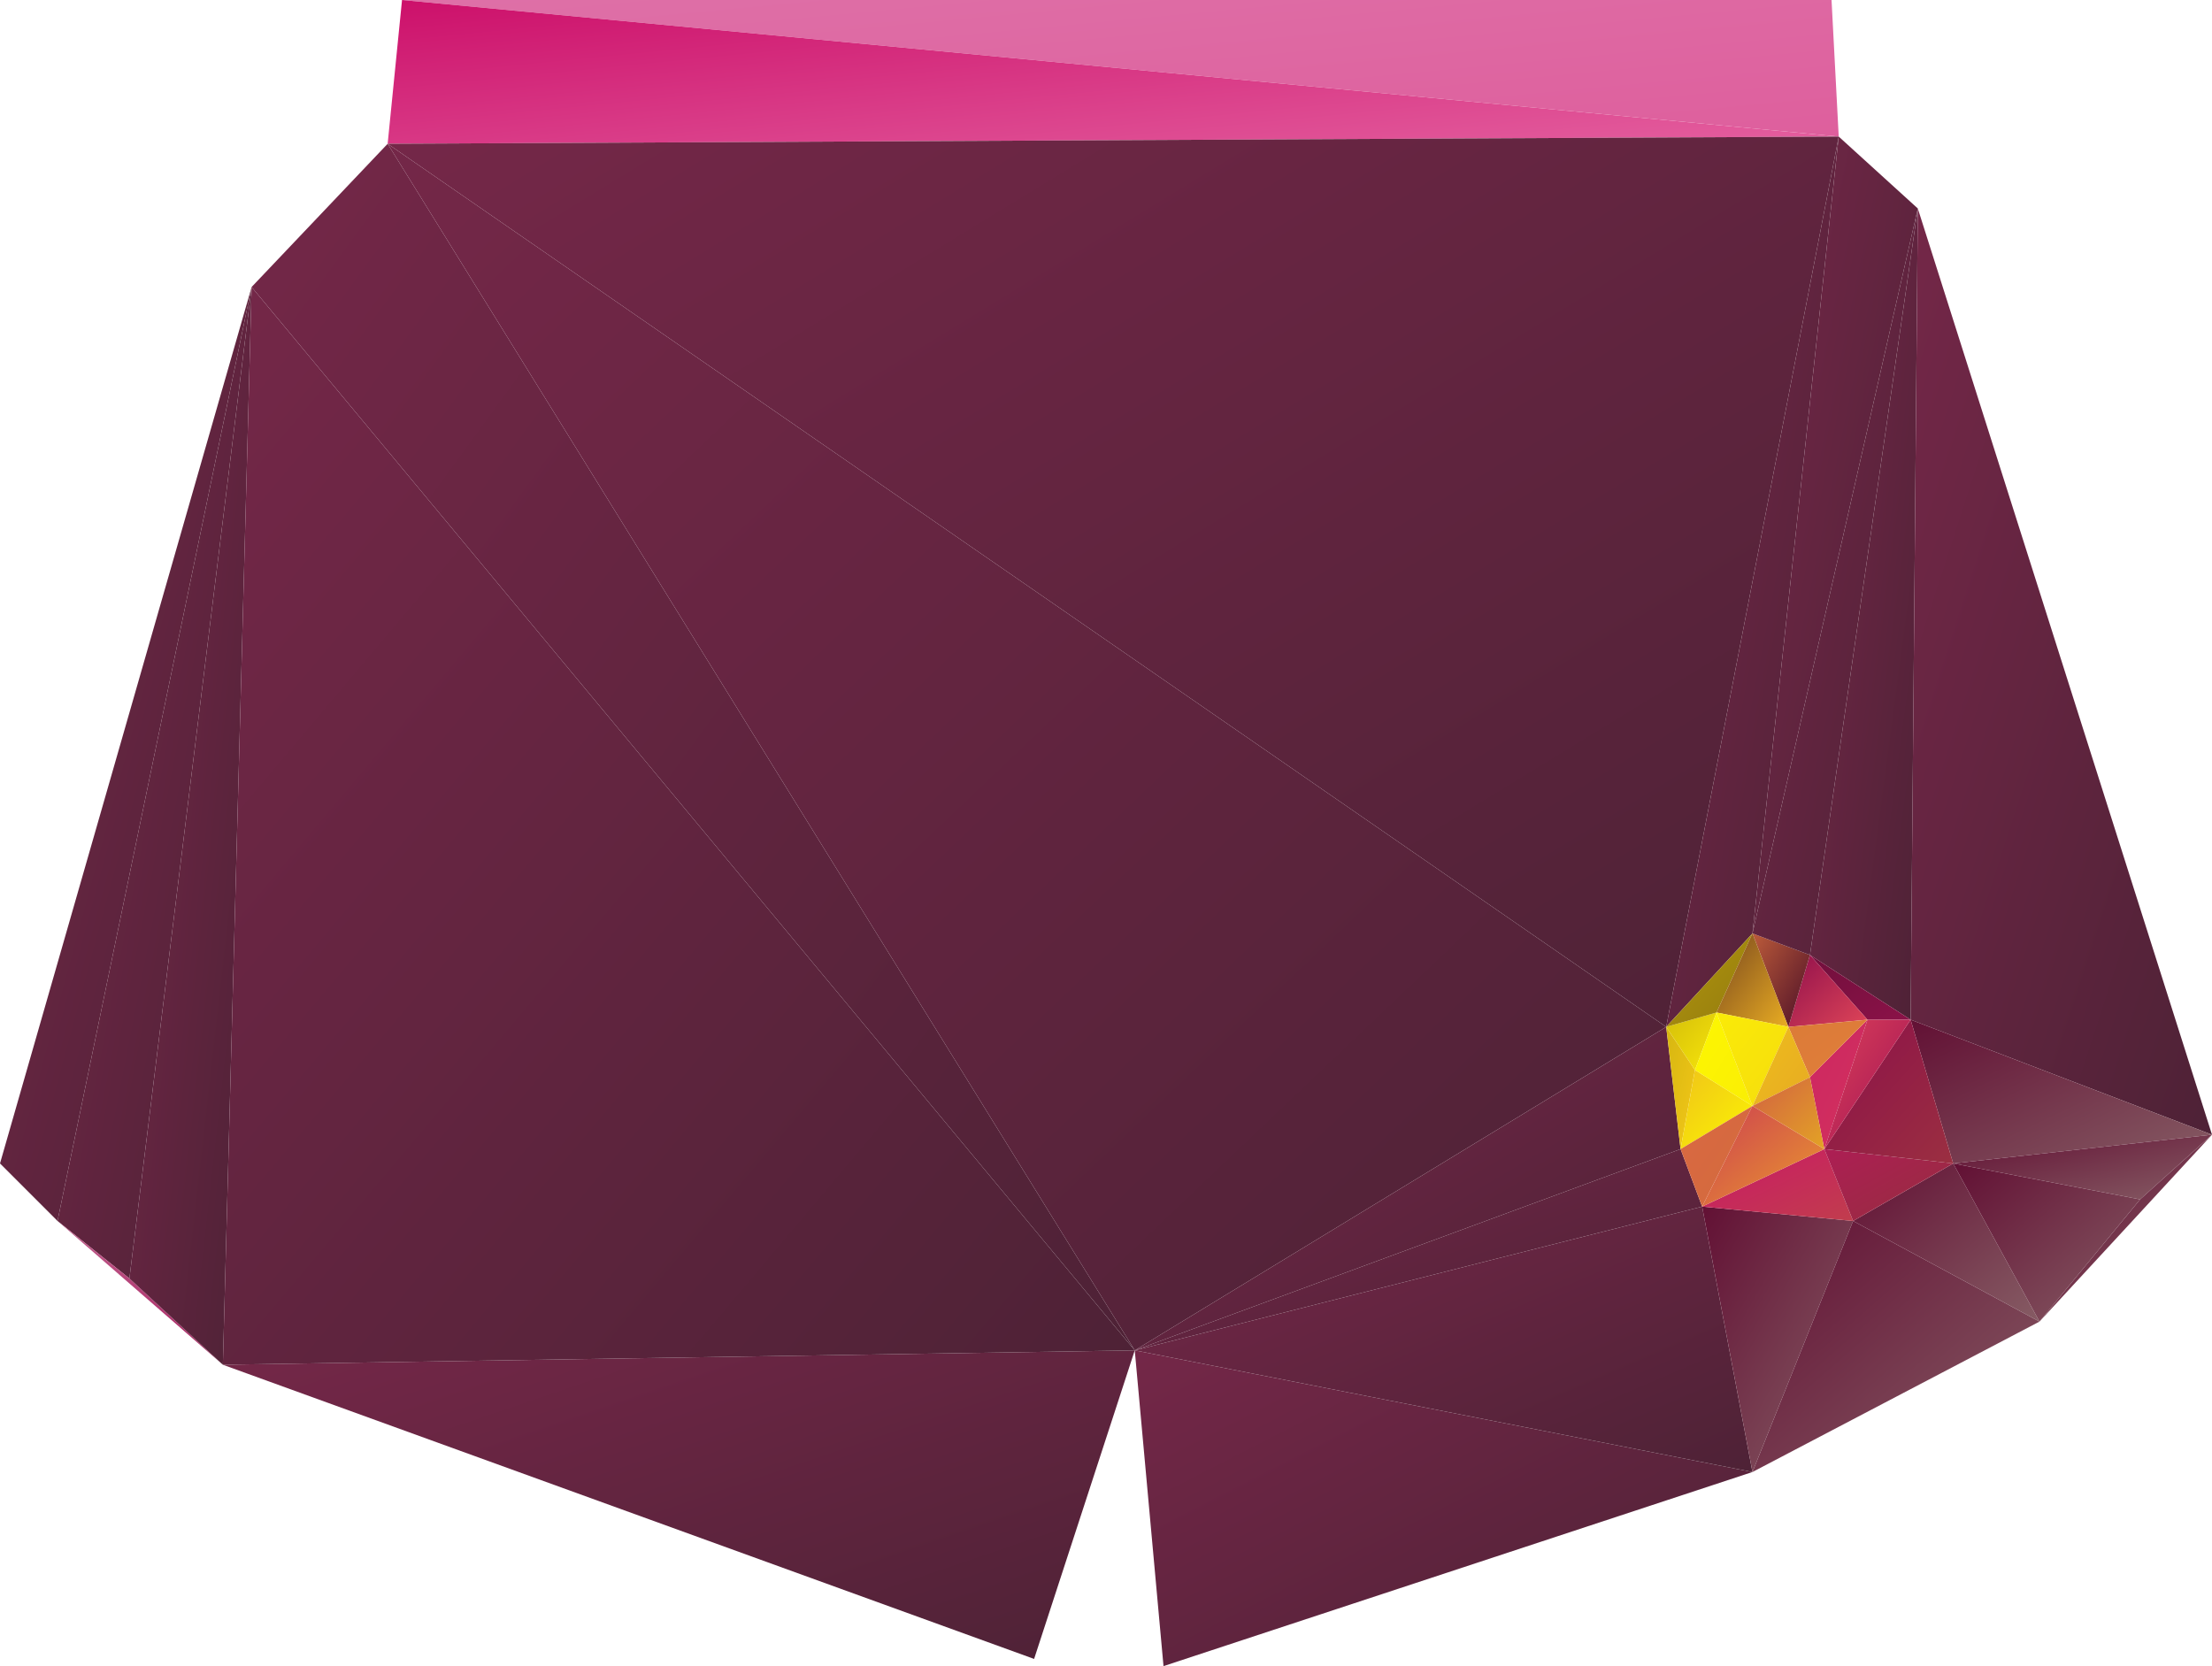 <?xml version="1.0" encoding="utf-8"?>
<!-- Generator: Adobe Illustrator 23.0.0, SVG Export Plug-In . SVG Version: 6.00 Build 0)  -->
<svg version="1.1" id="Слой_1" xmlns="http://www.w3.org/2000/svg" xmlns:xlink="http://www.w3.org/1999/xlink" x="0px" y="0px"
	 viewBox="0 0 400 301.3" style="enable-background:new 0 0 400 301.3;" xml:space="preserve">
<style type="text/css">
	.st0{fill:url(#triangle36_1_);}
	.st1{fill:url(#SVGID_1_);}
	.st2{fill:url(#SVGID_2_);}
	.st3{fill:url(#SVGID_3_);}
	.st4{fill:url(#SVGID_4_);}
	.st5{fill:url(#SVGID_5_);}
	.st6{fill:url(#SVGID_6_);}
	.st7{fill:url(#SVGID_7_);}
	.st8{fill:url(#SVGID_8_);}
	.st9{fill:url(#SVGID_9_);}
	.st10{fill:url(#SVGID_10_);}
	.st11{fill:url(#SVGID_11_);}
	.st12{fill:url(#SVGID_12_);}
	.st13{fill:url(#SVGID_13_);}
	.st14{fill:url(#SVGID_14_);}
	.st15{fill:url(#SVGID_15_);}
	.st16{fill:url(#SVGID_16_);}
	.st17{fill:url(#SVGID_17_);}
	.st18{fill:url(#SVGID_18_);}
	.st19{fill:url(#SVGID_19_);}
	.st20{fill:url(#SVGID_20_);}
	.st21{fill:url(#SVGID_21_);}
	.st22{fill:url(#SVGID_22_);}
	.st23{fill:url(#SVGID_23_);}
	.st24{fill:url(#SVGID_24_);}
	.st25{fill:url(#SVGID_25_);}
	.st26{fill:url(#SVGID_26_);}
	.st27{fill:url(#SVGID_27_);}
	.st28{fill:url(#SVGID_28_);}
	.st29{fill:url(#SVGID_29_);}
	.st30{fill:url(#SVGID_30_);}
	.st31{fill:url(#SVGID_31_);}
	.st32{fill:url(#SVGID_32_);}
	.st33{fill:url(#SVGID_33_);}
	.st34{fill:url(#SVGID_34_);}
	.st35{fill:url(#SVGID_35_);}
	.st36{fill:url(#SVGID_36_);}
	.st37{fill:url(#SVGID_37_);}
	.st38{fill:url(#SVGID_38_);}
	.st39{fill:url(#SVGID_39_);}
	.st40{fill:url(#SVGID_40_);}
	.st41{fill:url(#SVGID_41_);}
	.st42{fill:url(#SVGID_42_);}
	.st43{fill:url(#SVGID_43_);}
	.st44{fill:url(#SVGID_44_);}
	.st45{fill:url(#SVGID_45_);}
	.st46{fill:url(#SVGID_46_);}
</style>
<linearGradient id="triangle36_1_" gradientUnits="userSpaceOnUse" x1="69.042" y1="548.054" x2="70.34" y2="546.756" gradientTransform="matrix(200 0 0 -19 -13671 10406.897)">
	<stop  offset="0" style="stop-color:#DE70A7"/>
	<stop  offset="1" style="stop-color:#DE5F9D"/>
</linearGradient>
<polygon id="triangle36" class="st0" points="331.2,0 332.5,24.7 72.7,0 "/>
<linearGradient id="SVGID_1_" gradientUnits="userSpaceOnUse" x1="68.41" y1="547.913" x2="69.709" y2="546.615" gradientTransform="matrix(202 0 0 -20 -13811 10964.436)">
	<stop  offset="0" style="stop-color:#CC106A"/>
	<stop  offset="1" style="stop-color:#E45F9F"/>
</linearGradient>
<polygon class="st1" points="70.1,26 332.5,24.7 72.7,0 "/>
<linearGradient id="SVGID_2_" gradientUnits="userSpaceOnUse" x1="69.005" y1="556.277" x2="70.303" y2="554.978" gradientTransform="matrix(202 0 0 -124 -13811 68967.531)">
	<stop  offset="0" style="stop-color:#742748"/>
	<stop  offset="1" style="stop-color:#4E2236"/>
</linearGradient>
<polygon class="st2" points="70.1,26 332.5,24.7 301.3,185.7 "/>
<linearGradient id="SVGID_3_" gradientUnits="userSpaceOnUse" x1="69.177" y1="555.839" x2="70.476" y2="554.541" gradientTransform="matrix(15 0 0 -113 -710 62844.598)">
	<stop  offset="0" style="stop-color:#742748"/>
	<stop  offset="1" style="stop-color:#4E2236"/>
</linearGradient>
<polygon class="st3" points="327.3,172.7 345.5,184.4 346.8,37.7 "/>
<linearGradient id="SVGID_4_" gradientUnits="userSpaceOnUse" x1="68.877" y1="555.751" x2="70.176" y2="554.452" gradientTransform="matrix(42 0 0 -129 -2559 71765.227)">
	<stop  offset="0" style="stop-color:#742748"/>
	<stop  offset="1" style="stop-color:#4E2236"/>
</linearGradient>
<polygon class="st4" points="345.5,184.4 346.8,37.7 400,205.2 "/>
<linearGradient id="SVGID_5_" gradientUnits="userSpaceOnUse" x1="68.94" y1="545.888" x2="70.239" y2="544.589" gradientTransform="matrix(42 0 0 -20 -2559 11106.436)">
	<stop  offset="0" style="stop-color:#621034"/>
	<stop  offset="1" style="stop-color:#865C64"/>
</linearGradient>
<polygon class="st5" points="345.5,184.4 353.2,210.4 400,205.2 "/>
<linearGradient id="SVGID_6_" gradientUnits="userSpaceOnUse" x1="69.409" y1="531.77" x2="70.708" y2="530.472" gradientTransform="matrix(36 0 0 -9 -2139 4989.503)">
	<stop  offset="0" style="stop-color:#621034"/>
	<stop  offset="1" style="stop-color:#865C64"/>
</linearGradient>
<polygon class="st6" points="353.2,210.4 400,205.2 387,216.9 "/>
<linearGradient id="SVGID_7_" gradientUnits="userSpaceOnUse" x1="69.213" y1="546.926" x2="70.512" y2="545.627" gradientTransform="matrix(26 0 0 -22 -1463 12241.516)">
	<stop  offset="0" style="stop-color:#621034"/>
	<stop  offset="1" style="stop-color:#865C64"/>
</linearGradient>
<polygon class="st7" points="335.1,220.8 353.2,210.4 368.8,239 "/>
<linearGradient id="SVGID_8_" gradientUnits="userSpaceOnUse" x1="69.393" y1="546.945" x2="70.692" y2="545.647" gradientTransform="matrix(26 0 0 -22 -1449 12241.516)">
	<stop  offset="0" style="stop-color:#621034"/>
	<stop  offset="1" style="stop-color:#865C64"/>
</linearGradient>
<polygon class="st8" points="353.2,210.4 387,216.9 368.8,239 "/>
<linearGradient id="SVGID_9_" gradientUnits="userSpaceOnUse" x1="69.493" y1="548.557" x2="70.792" y2="547.258" gradientTransform="matrix(24 0 0 -26 -1299 14467.673)">
	<stop  offset="0" style="stop-color:#621034"/>
	<stop  offset="1" style="stop-color:#865C64"/>
</linearGradient>
<polygon class="st9" points="387,216.9 400,205.2 368.8,239 "/>
<linearGradient id="SVGID_10_" gradientUnits="userSpaceOnUse" x1="66.934" y1="556.034" x2="68.233" y2="554.735" gradientTransform="matrix(35 0 0 -130 -2342 72333.766)">
	<stop  offset="0" style="stop-color:#742748"/>
	<stop  offset="1" style="stop-color:#4E2236"/>
</linearGradient>
<polygon class="st10" points="0,210.4 45.5,51.9 10.4,220.8 "/>
<linearGradient id="SVGID_11_" gradientUnits="userSpaceOnUse" x1="66.404" y1="556.121" x2="67.702" y2="554.822" gradientTransform="matrix(27 0 0 -138 -1782 76794.078)">
	<stop  offset="0" style="stop-color:#742748"/>
	<stop  offset="1" style="stop-color:#4E2236"/>
</linearGradient>
<polygon class="st11" points="10.4,220.8 45.5,51.9 23.4,231.2 "/>
<linearGradient id="SVGID_12_" gradientUnits="userSpaceOnUse" x1="65.941" y1="545.694" x2="67.24" y2="544.395" gradientTransform="matrix(23 0 0 -20 -1506 11134.436)">
	<stop  offset="0" style="stop-color:#C05F8D"/>
	<stop  offset="1" style="stop-color:#A92362"/>
</linearGradient>
<polygon class="st12" points="10.4,220.8 23.4,231.2 40.3,246.8 "/>
<linearGradient id="SVGID_13_" gradientUnits="userSpaceOnUse" x1="65.048" y1="556.243" x2="66.347" y2="554.945" gradientTransform="matrix(17 0 0 -150 -1082 83484.555)">
	<stop  offset="0" style="stop-color:#742748"/>
	<stop  offset="1" style="stop-color:#4E2236"/>
</linearGradient>
<polygon class="st13" points="23.4,231.2 45.5,51.9 40.3,246.8 "/>
<linearGradient id="SVGID_14_" gradientUnits="userSpaceOnUse" x1="68.787" y1="552.188" x2="70.086" y2="550.89" gradientTransform="matrix(127 0 0 -43 -8659 23975.842)">
	<stop  offset="0" style="stop-color:#742748"/>
	<stop  offset="1" style="stop-color:#4E2236"/>
</linearGradient>
<polygon class="st14" points="40.3,246.8 187,300 205.2,244.2 "/>
<linearGradient id="SVGID_15_" gradientUnits="userSpaceOnUse" x1="68.184" y1="555.903" x2="69.482" y2="554.604" gradientTransform="matrix(127 0 0 -150 -8659 83484.555)">
	<stop  offset="0" style="stop-color:#742748"/>
	<stop  offset="1" style="stop-color:#4E2236"/>
</linearGradient>
<polygon class="st15" points="40.3,246.8 45.5,51.9 205.2,244.2 "/>
<linearGradient id="SVGID_16_" gradientUnits="userSpaceOnUse" x1="68.503" y1="556.406" x2="69.802" y2="555.107" gradientTransform="matrix(123 0 0 -168 -8379 93500.266)">
	<stop  offset="0" style="stop-color:#742748"/>
	<stop  offset="1" style="stop-color:#4E2236"/>
</linearGradient>
<polygon class="st16" points="45.5,51.9 70.1,26 205.2,244.2 "/>
<linearGradient id="SVGID_17_" gradientUnits="userSpaceOnUse" x1="68.632" y1="556.347" x2="69.931" y2="555.048" gradientTransform="matrix(178 0 0 -168 -12155 93500.266)">
	<stop  offset="0" style="stop-color:#742748"/>
	<stop  offset="1" style="stop-color:#4E2236"/>
</linearGradient>
<polygon class="st17" points="70.1,26 301.3,185.7 205.2,244.2 "/>
<linearGradient id="SVGID_18_" gradientUnits="userSpaceOnUse" x1="68.59" y1="551.918" x2="69.888" y2="550.619" gradientTransform="matrix(86 0 0 -44 -5703 24533.381)">
	<stop  offset="0" style="stop-color:#742748"/>
	<stop  offset="1" style="stop-color:#4E2236"/>
</linearGradient>
<polygon class="st18" points="205.2,244.2 210.4,301.3 316.9,266.2 "/>
<linearGradient id="SVGID_19_" gradientUnits="userSpaceOnUse" x1="68.823" y1="551.269" x2="70.121" y2="549.971" gradientTransform="matrix(86 0 0 -37 -5703 20610.606)">
	<stop  offset="0" style="stop-color:#742748"/>
	<stop  offset="1" style="stop-color:#4E2236"/>
</linearGradient>
<polygon class="st19" points="205.2,244.2 307.8,218.2 316.9,266.2 "/>
<linearGradient id="SVGID_20_" gradientUnits="userSpaceOnUse" x1="68.986" y1="551.237" x2="70.284" y2="549.939" gradientTransform="matrix(21 0 0 -37 -1139 20610.606)">
	<stop  offset="0" style="stop-color:#621034"/>
	<stop  offset="1" style="stop-color:#865C64"/>
</linearGradient>
<polygon class="st20" points="307.8,218.2 335.1,220.8 316.9,266.2 "/>
<linearGradient id="SVGID_21_" gradientUnits="userSpaceOnUse" x1="68.867" y1="550.634" x2="70.166" y2="549.336" gradientTransform="matrix(40 0 0 -35 -2443 19497.527)">
	<stop  offset="0" style="stop-color:#621034"/>
	<stop  offset="1" style="stop-color:#865C64"/>
</linearGradient>
<polygon class="st21" points="335.1,220.8 368.8,239 316.9,266.2 "/>
<linearGradient id="SVGID_22_" gradientUnits="userSpaceOnUse" x1="68.652" y1="552.441" x2="69.951" y2="551.142" gradientTransform="matrix(76 0 0 -45 -5013 25045.92)">
	<stop  offset="0" style="stop-color:#742748"/>
	<stop  offset="1" style="stop-color:#4E2236"/>
</linearGradient>
<polygon class="st22" points="205.2,244.2 301.3,185.7 303.9,207.8 "/>
<linearGradient id="SVGID_23_" gradientUnits="userSpaceOnUse" x1="68.661" y1="549.165" x2="69.96" y2="547.866" gradientTransform="matrix(79 0 0 -28 -5220 15584.752)">
	<stop  offset="0" style="stop-color:#742748"/>
	<stop  offset="1" style="stop-color:#4E2236"/>
</linearGradient>
<polygon class="st23" points="205.2,244.2 307.8,218.2 303.9,207.8 "/>
<linearGradient id="SVGID_24_" gradientUnits="userSpaceOnUse" x1="68.122" y1="544.113" x2="69.421" y2="542.814" gradientTransform="matrix(4 0 0 -17 29 9434.818)">
	<stop  offset="0" style="stop-color:#D6B611"/>
	<stop  offset="1" style="stop-color:#F3C718"/>
</linearGradient>
<polygon class="st24" points="301.3,185.7 303.9,207.8 306.5,193.5 "/>
<linearGradient id="SVGID_25_" gradientUnits="userSpaceOnUse" x1="68.898" y1="534.128" x2="70.197" y2="532.83" gradientTransform="matrix(21 0 0 -10 -1139 5549.043)">
	<stop  offset="0" style="stop-color:#CA1966"/>
	<stop  offset="1" style="stop-color:#C13D4D"/>
</linearGradient>
<polygon class="st25" points="307.8,218.2 335.1,220.8 329.9,207.8 "/>
<linearGradient id="SVGID_26_" gradientUnits="userSpaceOnUse" x1="69.167" y1="534.132" x2="70.465" y2="532.834" gradientTransform="matrix(18 0 0 -10 -915 5549.043)">
	<stop  offset="0" style="stop-color:#AD1E54"/>
	<stop  offset="1" style="stop-color:#952E3E"/>
</linearGradient>
<polygon class="st26" points="335.1,220.8 353.2,210.4 329.9,207.8 "/>
<linearGradient id="SVGID_27_" gradientUnits="userSpaceOnUse" x1="69.084" y1="546.025" x2="70.382" y2="544.727" gradientTransform="matrix(18 0 0 -20 -915 11106.436)">
	<stop  offset="0" style="stop-color:#8C1049"/>
	<stop  offset="1" style="stop-color:#9B2F41"/>
</linearGradient>
<polygon class="st27" points="345.5,184.4 353.2,210.4 329.9,207.8 "/>
<linearGradient id="SVGID_28_" gradientUnits="userSpaceOnUse" x1="69.023" y1="532.28" x2="70.322" y2="530.982" gradientTransform="matrix(14 0 0 -9 -641 4964.503)">
	<stop  offset="0" style="stop-color:#710F3C"/>
	<stop  offset="1" style="stop-color:#8B1248"/>
</linearGradient>
<polygon class="st28" points="327.3,172.7 345.5,184.4 337.7,184.4 "/>
<linearGradient id="SVGID_29_" gradientUnits="userSpaceOnUse" x1="69.365" y1="544.911" x2="70.664" y2="543.613" gradientTransform="matrix(8 0 0 -18 -227 9991.358)">
	<stop  offset="0" style="stop-color:#CE2662"/>
	<stop  offset="1" style="stop-color:#D1325D"/>
</linearGradient>
<polygon class="st29" points="327.3,194.8 329.9,207.8 337.7,184.4 "/>
<linearGradient id="SVGID_30_" gradientUnits="userSpaceOnUse" x1="69.239" y1="544.83" x2="70.538" y2="543.531" gradientTransform="matrix(12 0 0 -18 -501 9991.358)">
	<stop  offset="0" style="stop-color:#DB3F5A"/>
	<stop  offset="1" style="stop-color:#9F1253"/>
</linearGradient>
<polygon class="st30" points="329.9,207.8 345.5,184.4 337.7,184.4 "/>
<linearGradient id="SVGID_31_" gradientUnits="userSpaceOnUse" x1="68.889" y1="534.695" x2="70.188" y2="533.397" gradientTransform="matrix(11 0 0 -10 -437 5522.043)">
	<stop  offset="0" style="stop-color:#91104C"/>
	<stop  offset="1" style="stop-color:#DF4558"/>
</linearGradient>
<polygon class="st31" points="327.3,172.7 337.7,184.4 323.4,185.7 "/>
<linearGradient id="SVGID_32_" gradientUnits="userSpaceOnUse" x1="69.214" y1="529.032" x2="70.512" y2="527.734" gradientTransform="matrix(11 0 0 -8 -437 4415.964)">
	<stop  offset="0" style="stop-color:#DB7B38"/>
	<stop  offset="1" style="stop-color:#E17E3A"/>
</linearGradient>
<polygon class="st32" points="327.3,194.8 337.7,184.4 323.4,185.7 "/>
<linearGradient id="SVGID_33_" gradientUnits="userSpaceOnUse" x1="68.846" y1="555.991" x2="70.144" y2="554.692" gradientTransform="matrix(24 0 0 -124 -1351 68967.531)">
	<stop  offset="0" style="stop-color:#742748"/>
	<stop  offset="1" style="stop-color:#4E2236"/>
</linearGradient>
<polygon class="st33" points="301.3,185.7 332.5,24.7 316.9,168.8 "/>
<linearGradient id="SVGID_34_" gradientUnits="userSpaceOnUse" x1="69.113" y1="540.346" x2="70.412" y2="539.047" gradientTransform="matrix(8 0 0 -13 -235 7191.661)">
	<stop  offset="0" style="stop-color:#BC5B3A"/>
	<stop  offset="1" style="stop-color:#4B0E27"/>
</linearGradient>
<polygon class="st34" points="323.4,185.7 327.3,172.7 316.9,168.8 "/>
<linearGradient id="SVGID_35_" gradientUnits="userSpaceOnUse" x1="69.004" y1="555.674" x2="70.303" y2="554.375" gradientTransform="matrix(23 0 0 -104 -1270 57826.742)">
	<stop  offset="0" style="stop-color:#742748"/>
	<stop  offset="1" style="stop-color:#4E2236"/>
</linearGradient>
<polygon class="st35" points="327.3,172.7 346.8,37.7 316.9,168.8 "/>
<linearGradient id="SVGID_36_" gradientUnits="userSpaceOnUse" x1="68.966" y1="555.78" x2="70.264" y2="554.481" gradientTransform="matrix(23 0 0 -111 -1270 61719.52)">
	<stop  offset="0" style="stop-color:#742748"/>
	<stop  offset="1" style="stop-color:#4E2236"/>
</linearGradient>
<polygon class="st36" points="332.5,24.7 346.8,37.7 316.9,168.8 "/>
<linearGradient id="SVGID_37_" gradientUnits="userSpaceOnUse" x1="68.657" y1="529.166" x2="69.956" y2="527.868" gradientTransform="matrix(7 0 0 -8 -178 4414.964)">
	<stop  offset="0" style="stop-color:#D4BE0B"/>
	<stop  offset="1" style="stop-color:#F7E509"/>
</linearGradient>
<polygon class="st37" points="301.3,185.7 306.5,193.5 310.4,183.1 "/>
<linearGradient id="SVGID_38_" gradientUnits="userSpaceOnUse" x1="68.692" y1="540.218" x2="69.99" y2="538.919" gradientTransform="matrix(12 0 0 -13 -523 7191.661)">
	<stop  offset="0" style="stop-color:#B1950F"/>
	<stop  offset="1" style="stop-color:#947C0E"/>
</linearGradient>
<polygon class="st38" points="301.3,185.7 316.9,168.8 310.4,183.1 "/>
<linearGradient id="SVGID_39_" gradientUnits="userSpaceOnUse" x1="68.727" y1="540.105" x2="70.025" y2="538.807" gradientTransform="matrix(10 0 0 -13 -378 7191.661)">
	<stop  offset="0" style="stop-color:#79471E"/>
	<stop  offset="1" style="stop-color:#E9AD23"/>
</linearGradient>
<polygon class="st39" points="316.9,168.8 323.4,185.7 310.4,183.1 "/>
<linearGradient id="SVGID_40_" gradientUnits="userSpaceOnUse" x1="68.542" y1="536.405" x2="69.841" y2="535.106" gradientTransform="matrix(10 0 0 -11 -383 6095.583)">
	<stop  offset="0" style="stop-color:#F0C419"/>
	<stop  offset="1" style="stop-color:#FBF502"/>
</linearGradient>
<polygon class="st40" points="303.9,207.8 306.5,193.5 316.9,200 "/>
<linearGradient id="SVGID_41_" gradientUnits="userSpaceOnUse" x1="68.787" y1="541.04" x2="70.086" y2="539.742" gradientTransform="matrix(10 0 0 -14 -383 7773.201)">
	<stop  offset="0" style="stop-color:#DA6843"/>
	<stop  offset="1" style="stop-color:#D26B3C"/>
</linearGradient>
<polygon class="st41" points="303.9,207.8 307.8,218.2 316.9,200 "/>
<linearGradient id="SVGID_42_" gradientUnits="userSpaceOnUse" x1="68.609" y1="539.887" x2="69.907" y2="538.588" gradientTransform="matrix(8 0 0 -13 -243 7202.661)">
	<stop  offset="0" style="stop-color:#FDF701"/>
	<stop  offset="1" style="stop-color:#FAEE05"/>
</linearGradient>
<polygon class="st42" points="306.5,193.5 310.4,183.1 316.9,200 "/>
<linearGradient id="SVGID_43_" gradientUnits="userSpaceOnUse" x1="68.731" y1="540.804" x2="70.03" y2="539.505" gradientTransform="matrix(17 0 0 -14 -863 7773.201)">
	<stop  offset="0" style="stop-color:#CD4051"/>
	<stop  offset="1" style="stop-color:#EA9A2D"/>
</linearGradient>
<polygon class="st43" points="307.8,218.2 329.9,207.8 316.9,200 "/>
<linearGradient id="SVGID_44_" gradientUnits="userSpaceOnUse" x1="68.951" y1="540.077" x2="70.25" y2="538.779" gradientTransform="matrix(10 0 0 -13 -378 7202.661)">
	<stop  offset="0" style="stop-color:#FAEB07"/>
	<stop  offset="1" style="stop-color:#F6DC0E"/>
</linearGradient>
<polygon class="st44" points="310.4,183.1 323.4,185.7 316.9,200 "/>
<linearGradient id="SVGID_45_" gradientUnits="userSpaceOnUse" x1="68.864" y1="536.593" x2="70.162" y2="535.295" gradientTransform="matrix(8 0 0 -11 -235 6089.583)">
	<stop  offset="0" style="stop-color:#EEBD1D"/>
	<stop  offset="1" style="stop-color:#E7AB22"/>
</linearGradient>
<polygon class="st45" points="323.4,185.7 327.3,194.8 316.9,200 "/>
<linearGradient id="SVGID_46_" gradientUnits="userSpaceOnUse" x1="69.118" y1="534.554" x2="70.417" y2="533.255" gradientTransform="matrix(10 0 0 -10 -373 5539.043)">
	<stop  offset="0" style="stop-color:#D26142"/>
	<stop  offset="1" style="stop-color:#E3A325"/>
</linearGradient>
<polygon class="st46" points="327.3,194.8 329.9,207.8 316.9,200 "/>
</svg>
